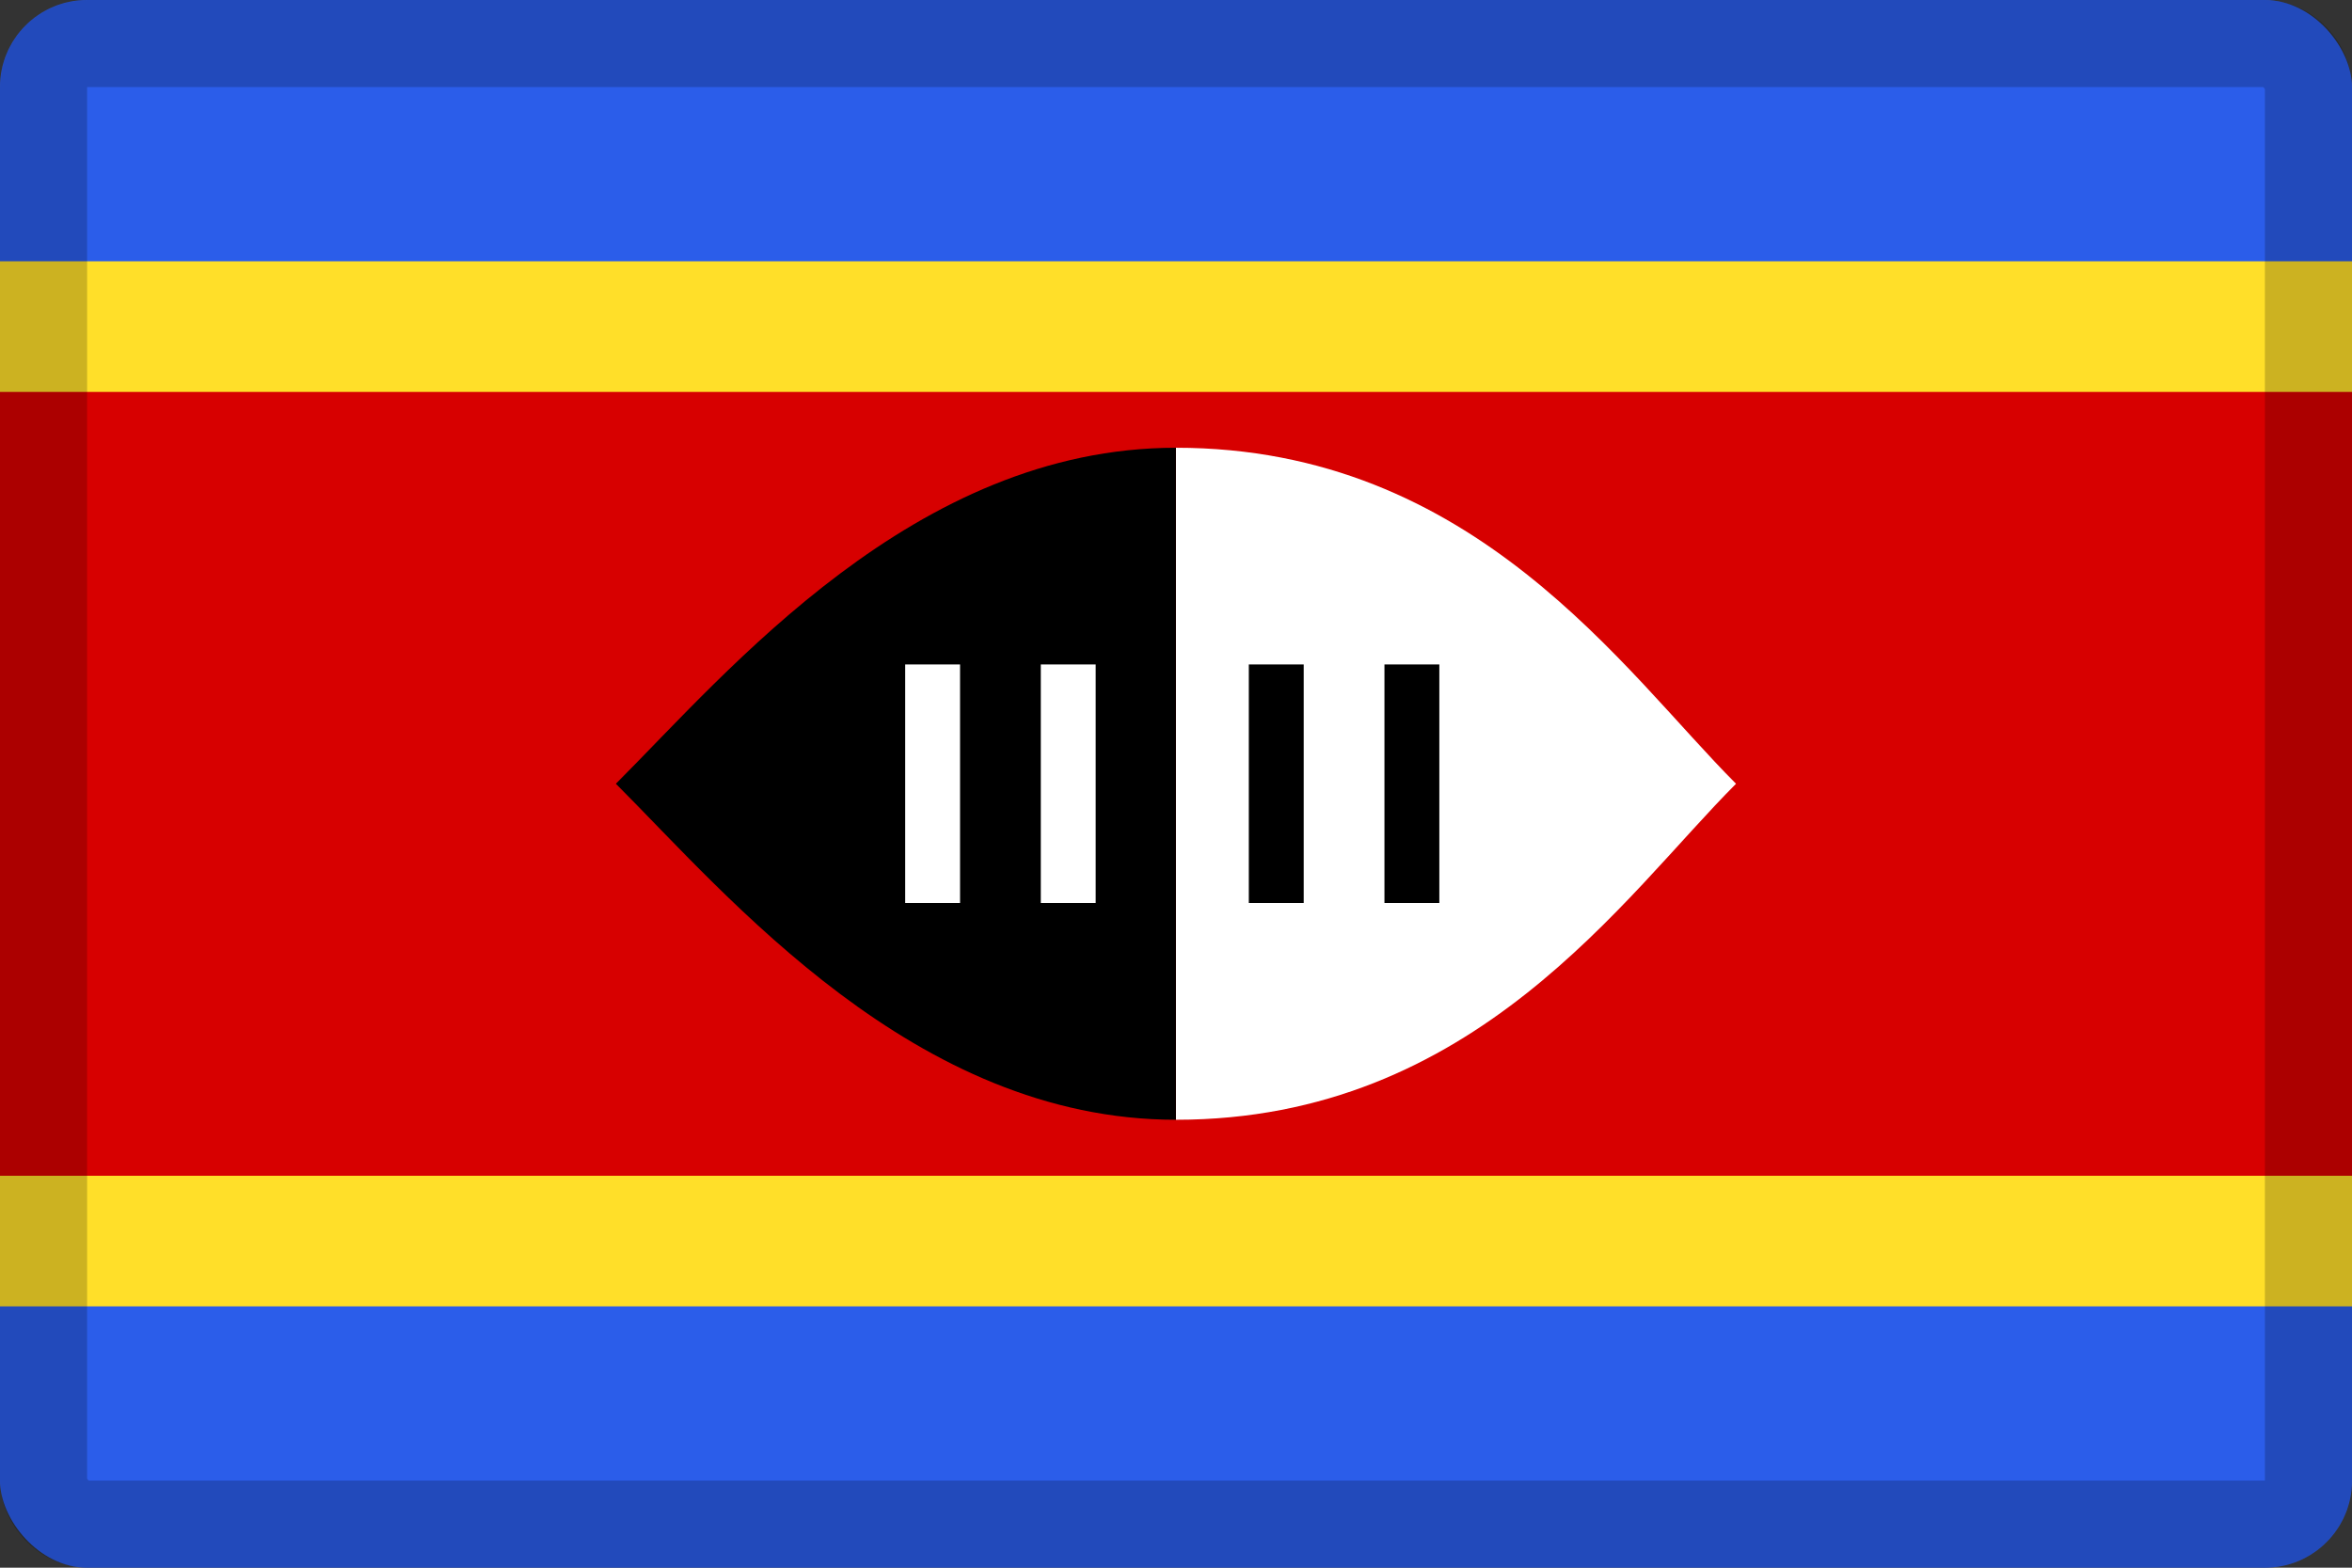 <svg width="27" height="18" viewBox="0 0 27 18" fill="none" xmlns="http://www.w3.org/2000/svg">
<rect x="0" y="0" width="27" height="18" fill="#333333" stroke="none"/>
<g clip-path="url(#clip0_109_43701)">
<path d="M0 0H27V18H0V0Z" fill="#2B5DEA"/>
<path d="M0 3H27V15H0V3Z" fill="#FFDF29"/>
<path d="M0 4.5H27V13.5H0V4.5Z" fill="#D70000"/>
<path d="M13.5 5.141V12.857C16.929 12.857 18.642 10.286 19.929 8.999C18.642 7.712 16.929 5.141 13.5 5.141Z" fill="white"/>
<path d="M13.499 5.141C10.499 5.141 8.357 7.712 7.07 8.999C8.357 10.286 10.499 12.857 13.499 12.857V5.141Z" fill="black"/>
<path d="M10.391 7.629H11.021V10.368H10.391V7.629ZM11.948 7.629H12.578V10.368H11.948V7.629Z" fill="white"/>
<path d="M14.336 7.629H14.966V10.368H14.336V7.629ZM15.893 7.629H16.523V10.368H15.893V7.629Z" fill="black"/>
</g>
<rect x="0.5" y="0.5" width="26" height="17" rx="0.5" stroke="black" stroke-opacity="0.2"/>
<defs>
<clipPath id="clip0_109_43701">
<rect width="27" height="18" rx="1" fill="white"/>
</clipPath>
</defs>
</svg>
